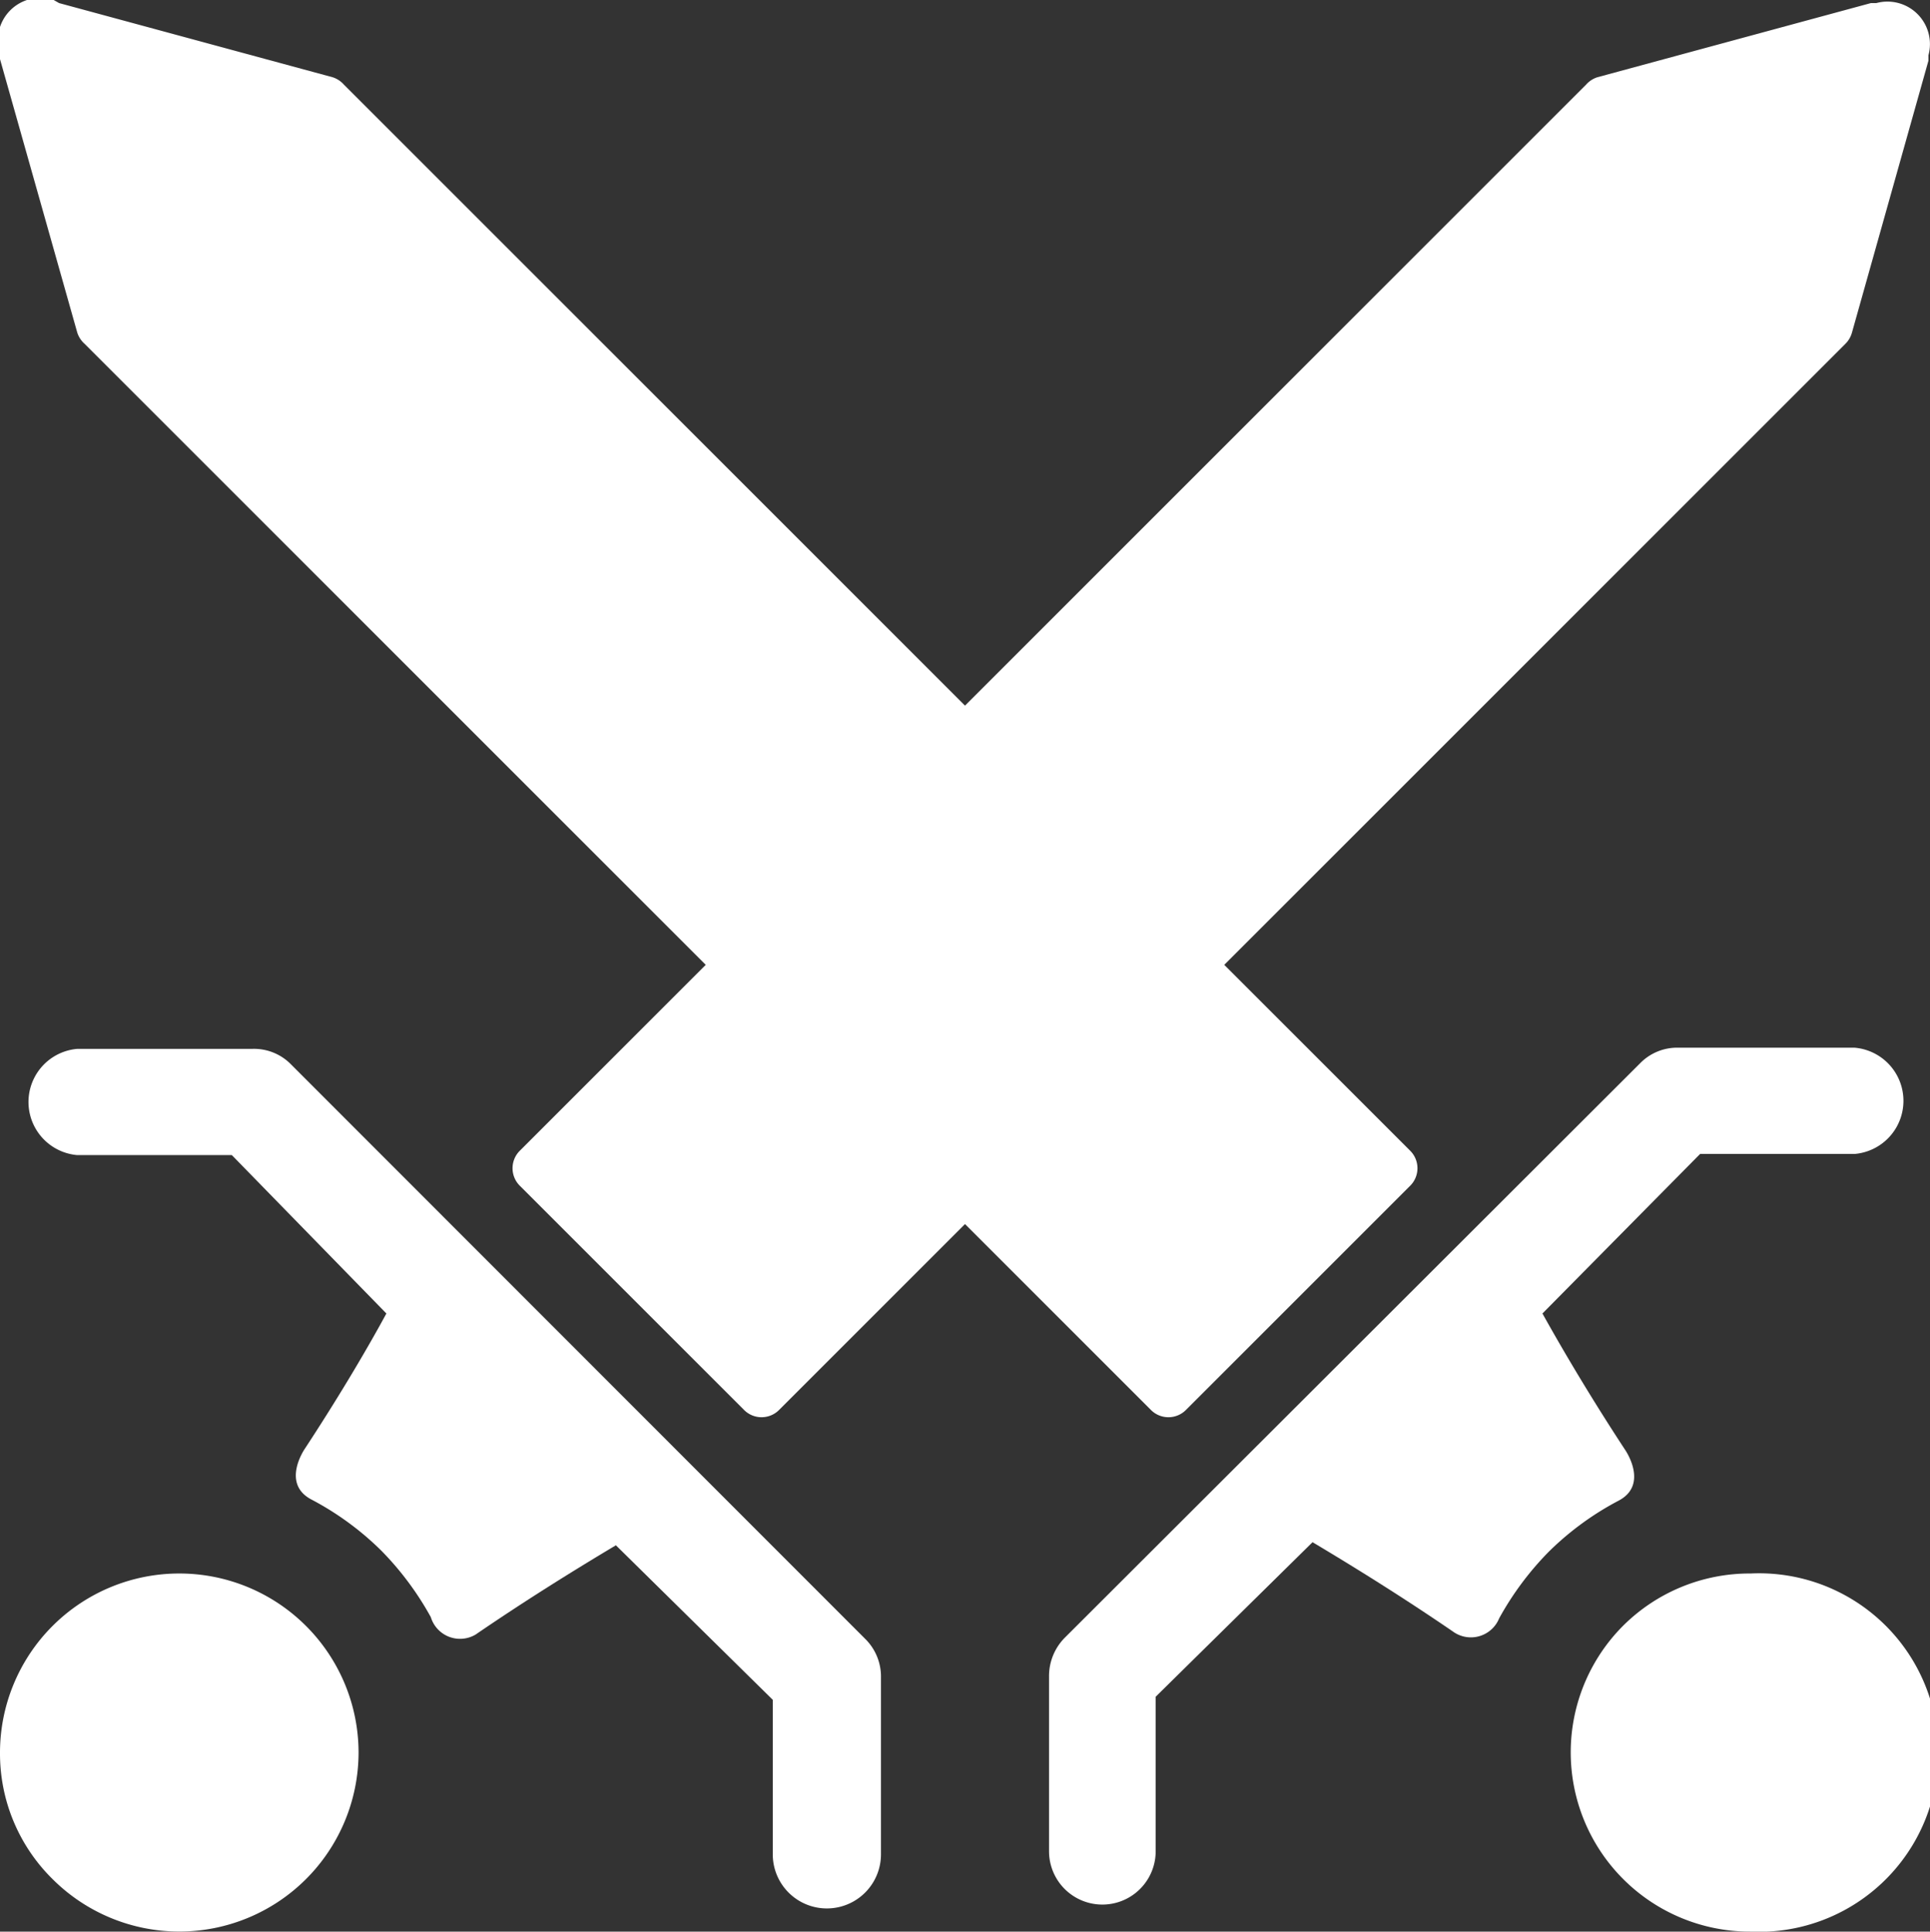 <svg xmlns="http://www.w3.org/2000/svg" viewBox="0 0 49.95 50"><rect x="0" y="0" width="49.95" height="50" fill="#333333" stroke="none"/><defs><style>.cls-1{fill:#fff;}</style></defs><title>Batalla</title><g id="Capa_2" data-name="Capa 2"><g id="Capa_1-2" data-name="Capa 1"><path class="cls-1" d="M11.15,41.86a7.85,7.85,0,0,0-1.28-1.72,7.6,7.6,0,0,0-1.82-1.33c-.78-.42-.16-1.31-.16-1.31C8.69,36.28,9.43,35.05,10,34L6,29.9H2a1.38,1.38,0,0,1,0-2.75H6.53a1.34,1.34,0,0,1,1,.4L22.4,42.43a1.37,1.37,0,0,1,.4,1V48A1.38,1.38,0,1,1,20,48V44l-4.06-4c-1.09.65-2.36,1.44-3.63,2.31A.79.79,0,0,1,11.15,41.86Z"/><path class="cls-1" d="M4.64,40.73A4.64,4.64,0,0,0,0,45.37a4.56,4.56,0,0,0,1.36,3.27,4.64,4.64,0,0,0,7.92-3.27,4.64,4.64,0,0,0-4.64-4.64Z"/><path class="cls-1" d="M47.76,8.9,20.17,36.49a.64.64,0,0,1-.92,0L13.46,30.7a.64.64,0,0,1,0-.92L41.05,2.19A.66.66,0,0,1,41.34,2L48.42.08l.14,0a1.1,1.1,0,0,1,1.35,1.35l0,.14L47.93,8.61A.66.66,0,0,1,47.76,8.9Z"/><path class="cls-1" d="M37.6,42.23c-1.27-.87-2.54-1.66-3.63-2.31l-4.06,4v4a1.38,1.38,0,1,1-2.76,0V43.4a1.41,1.41,0,0,1,.4-1l14.9-14.88a1.34,1.34,0,0,1,1-.4H48a1.38,1.38,0,0,1,0,2.75H44L39.92,34c.6,1.08,1.34,2.31,2.14,3.53,0,0,.62.89-.16,1.31a7.6,7.6,0,0,0-1.82,1.33,7.85,7.85,0,0,0-1.28,1.72A.79.79,0,0,1,37.6,42.23Z"/><path class="cls-1" d="M42,42.09A4.64,4.64,0,0,0,45.31,50a4.64,4.64,0,1,0,0-9.27A4.64,4.64,0,0,0,42,42.09Z"/><path class="cls-1" d="M2.19,8.9,29.78,36.49a.64.64,0,0,0,.92,0l5.79-5.79a.64.64,0,0,0,0-.92L8.9,2.19A.66.66,0,0,0,8.61,2L1.53.08,1.39,0A1.1,1.1,0,0,0,0,1.39l0,.14L2,8.61A.66.66,0,0,0,2.19,8.9Z"/></g></g></svg>